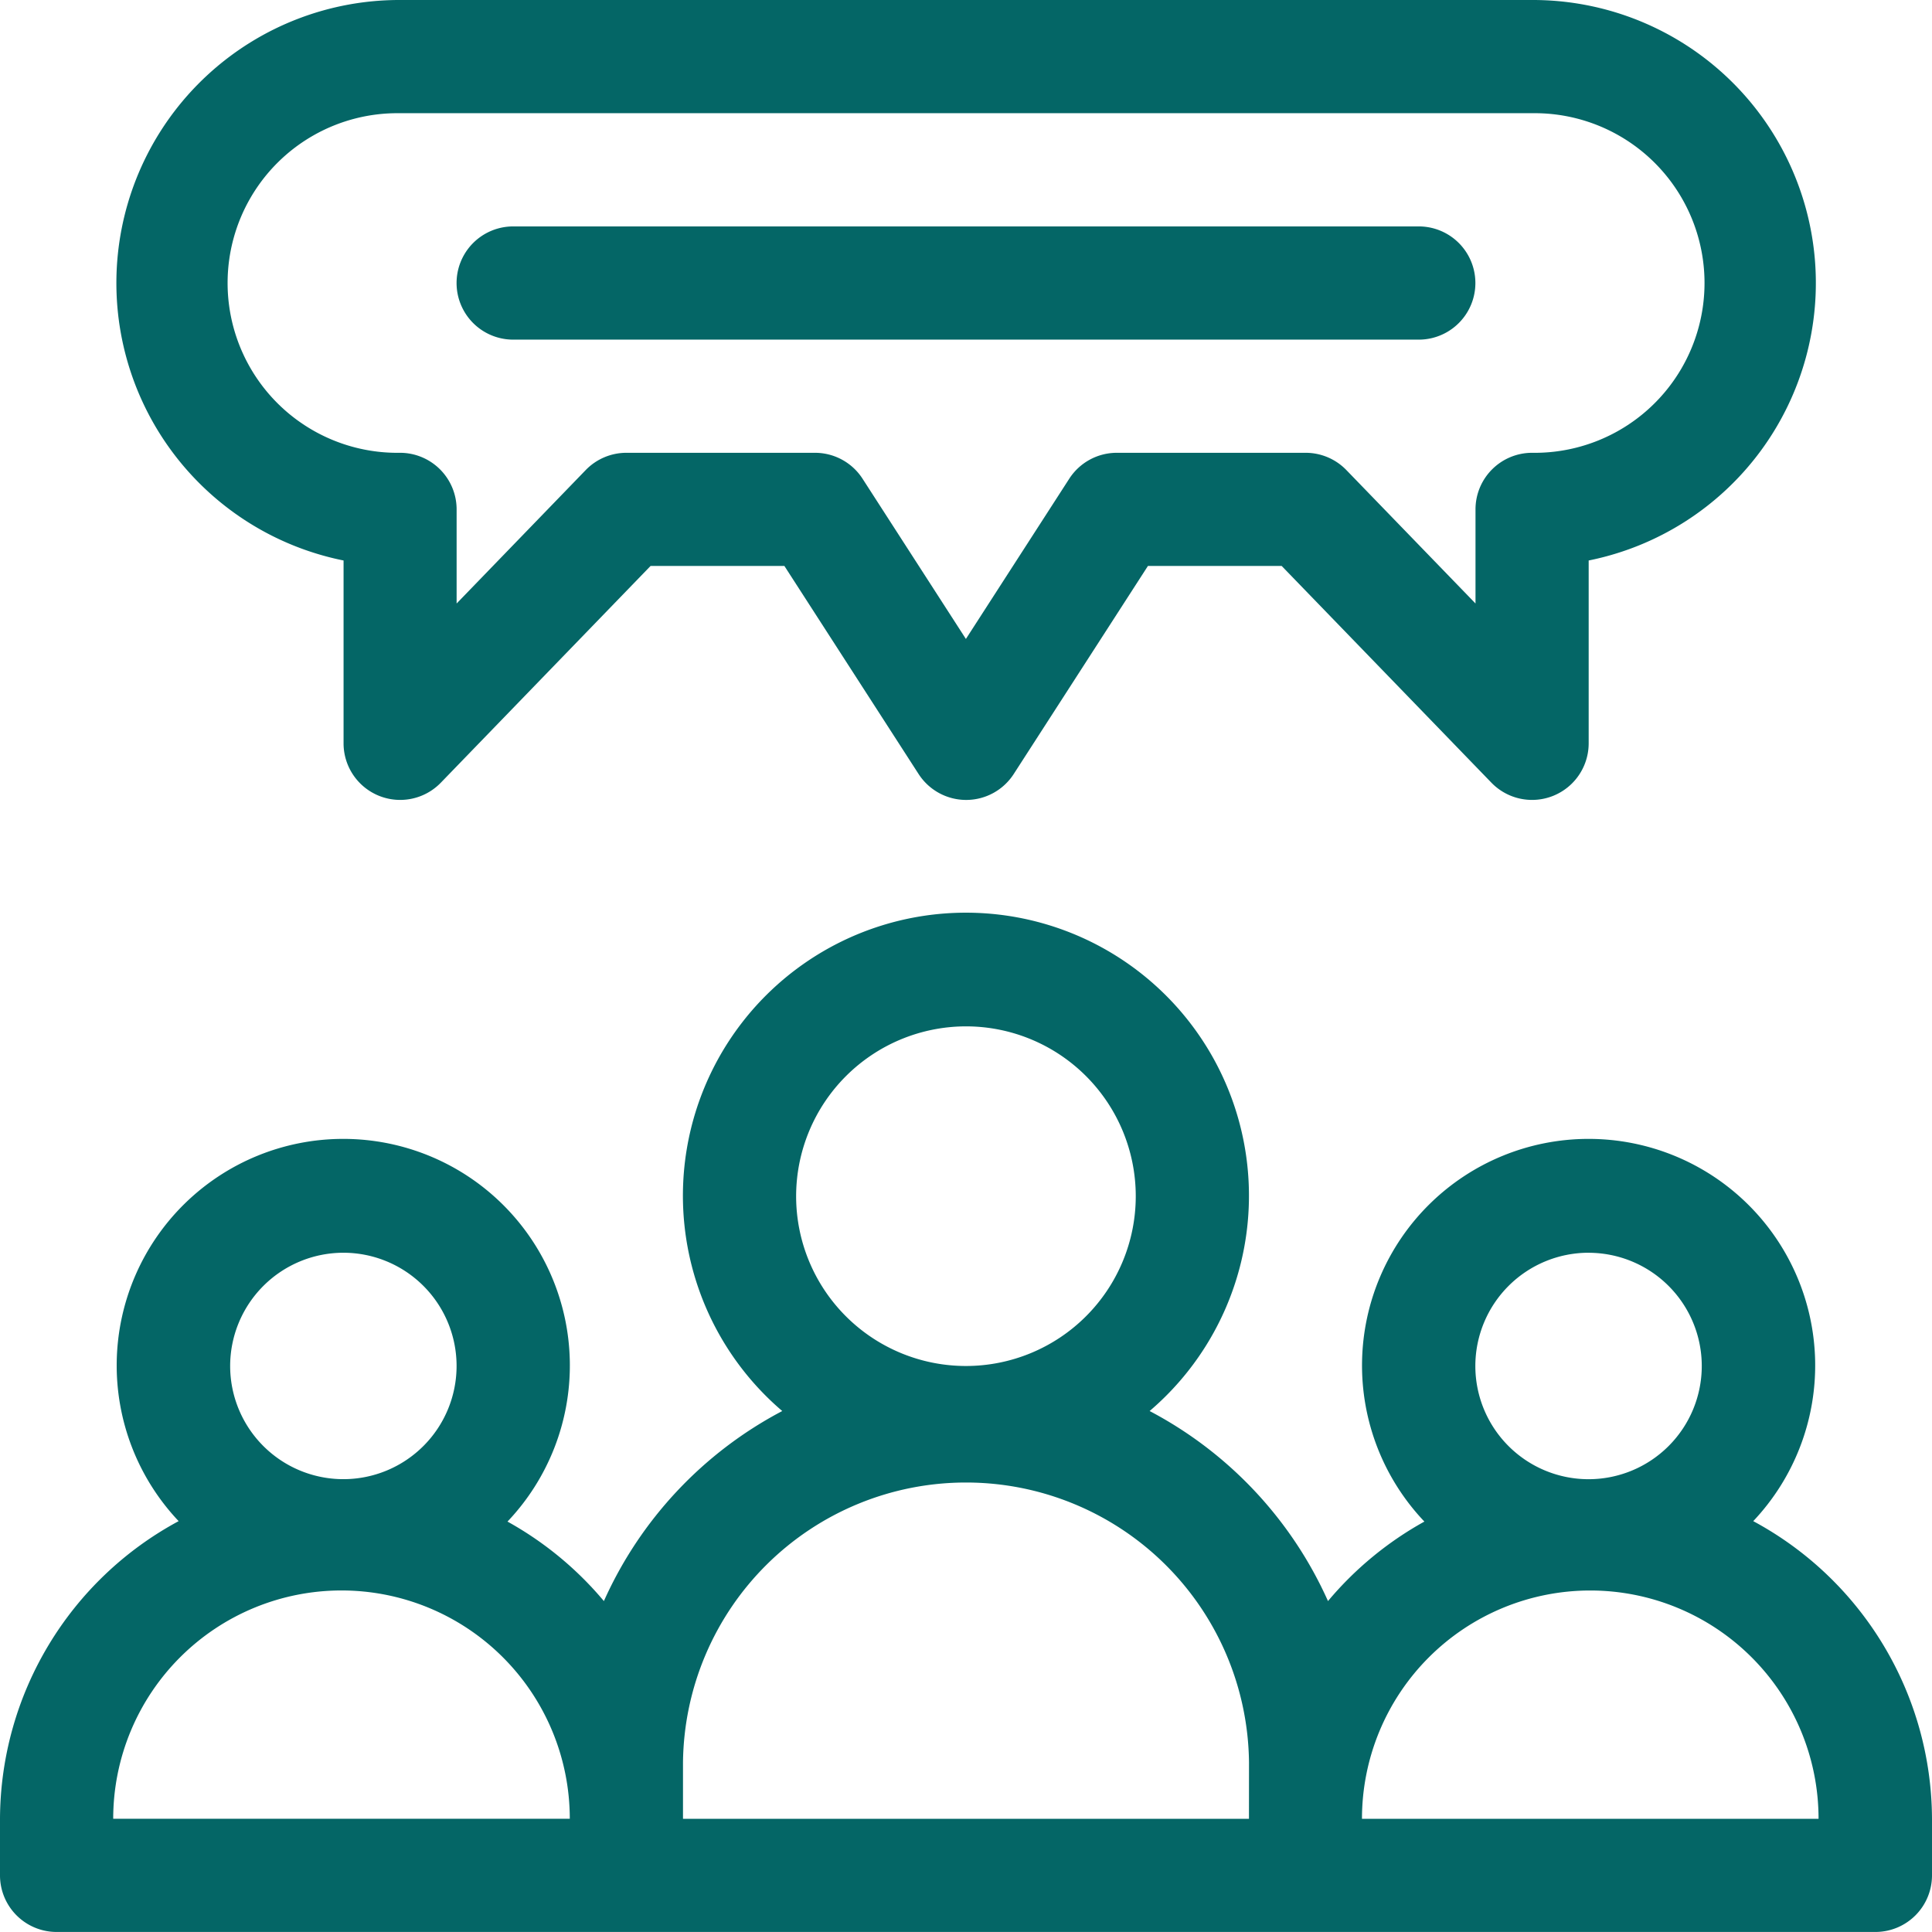 <svg id="discussion" xmlns="http://www.w3.org/2000/svg" width="48.603" height="48.603" viewBox="0 0 48.603 48.603">
  <g id="Group_99" data-name="Group 99" transform="translate(0 22.972)">
    <g id="Group_98" data-name="Group 98">
      <path id="Path_40" data-name="Path 40" d="M44.106,257.295a5.7,5.7,0,1,0-8.273.011,8.6,8.6,0,0,0-2.425,2,10.032,10.032,0,0,0-4.487-4.781,7.12,7.12,0,1,0-9.242,0,10.031,10.031,0,0,0-4.487,4.781,8.605,8.605,0,0,0-2.425-2,5.7,5.7,0,1,0-8.273-.011A8.54,8.54,0,0,0,0,264.782v1.424a1.424,1.424,0,0,0,1.424,1.424H47.179a1.424,1.424,0,0,0,1.424-1.424v-1.424A8.541,8.541,0,0,0,44.106,257.295ZM8.638,250.543a2.848,2.848,0,1,1-2.848,2.848A2.851,2.851,0,0,1,8.638,250.543ZM2.848,264.782a5.743,5.743,0,0,1,11.486,0ZM24.3,244.848a4.272,4.272,0,1,1-4.272,4.272A4.277,4.277,0,0,1,24.3,244.848Zm7.12,19.935H17.182v-1.424a7.12,7.12,0,0,1,14.239,0Zm8.543-14.239a2.848,2.848,0,1,1-2.848,2.848A2.851,2.851,0,0,1,39.964,250.543Zm-5.7,14.239a5.743,5.743,0,0,1,11.486,0Z" transform="translate(0 -242)" fill="#046666"/>
    </g>
  </g>
  <g id="Group_101" data-name="Group 101" transform="translate(11.486 5.696)">
    <g id="Group_100" data-name="Group 100">
      <path id="Path_41" data-name="Path 41" d="M145.206,60H122.424a1.424,1.424,0,0,0,0,2.848h22.782a1.424,1.424,0,1,0,0-2.848Z" transform="translate(-121 -60)" fill="#046666"/>
    </g>
  </g>
  <g id="Group_103" data-name="Group 103" transform="translate(2.943)">
    <g id="Group_102" data-name="Group 102">
      <path id="Path_42" data-name="Path 42" d="M66.6,0H38.12A7.12,7.12,0,0,0,36.7,14.1v4.6a1.424,1.424,0,0,0,2.447.99l5.276-5.452h3.367l3.376,5.234a1.424,1.424,0,0,0,2.393,0l3.376-5.234H60.3l5.276,5.452a1.424,1.424,0,0,0,2.447-.99V14.1A7.12,7.12,0,0,0,66.6,0Zm0,11.391a1.424,1.424,0,0,0-1.424,1.424v2.367l-3.249-3.357a1.424,1.424,0,0,0-1.023-.434H56.156a1.424,1.424,0,0,0-1.2.652l-2.6,4.031-2.6-4.031a1.424,1.424,0,0,0-1.2-.652H43.815a1.424,1.424,0,0,0-1.023.434l-3.248,3.357V12.815a1.424,1.424,0,0,0-1.424-1.424,4.272,4.272,0,1,1,0-8.543H66.6a4.272,4.272,0,1,1,0,8.543Z" transform="translate(-31)" fill="#046666"/>
    </g>
  </g>
</svg>
